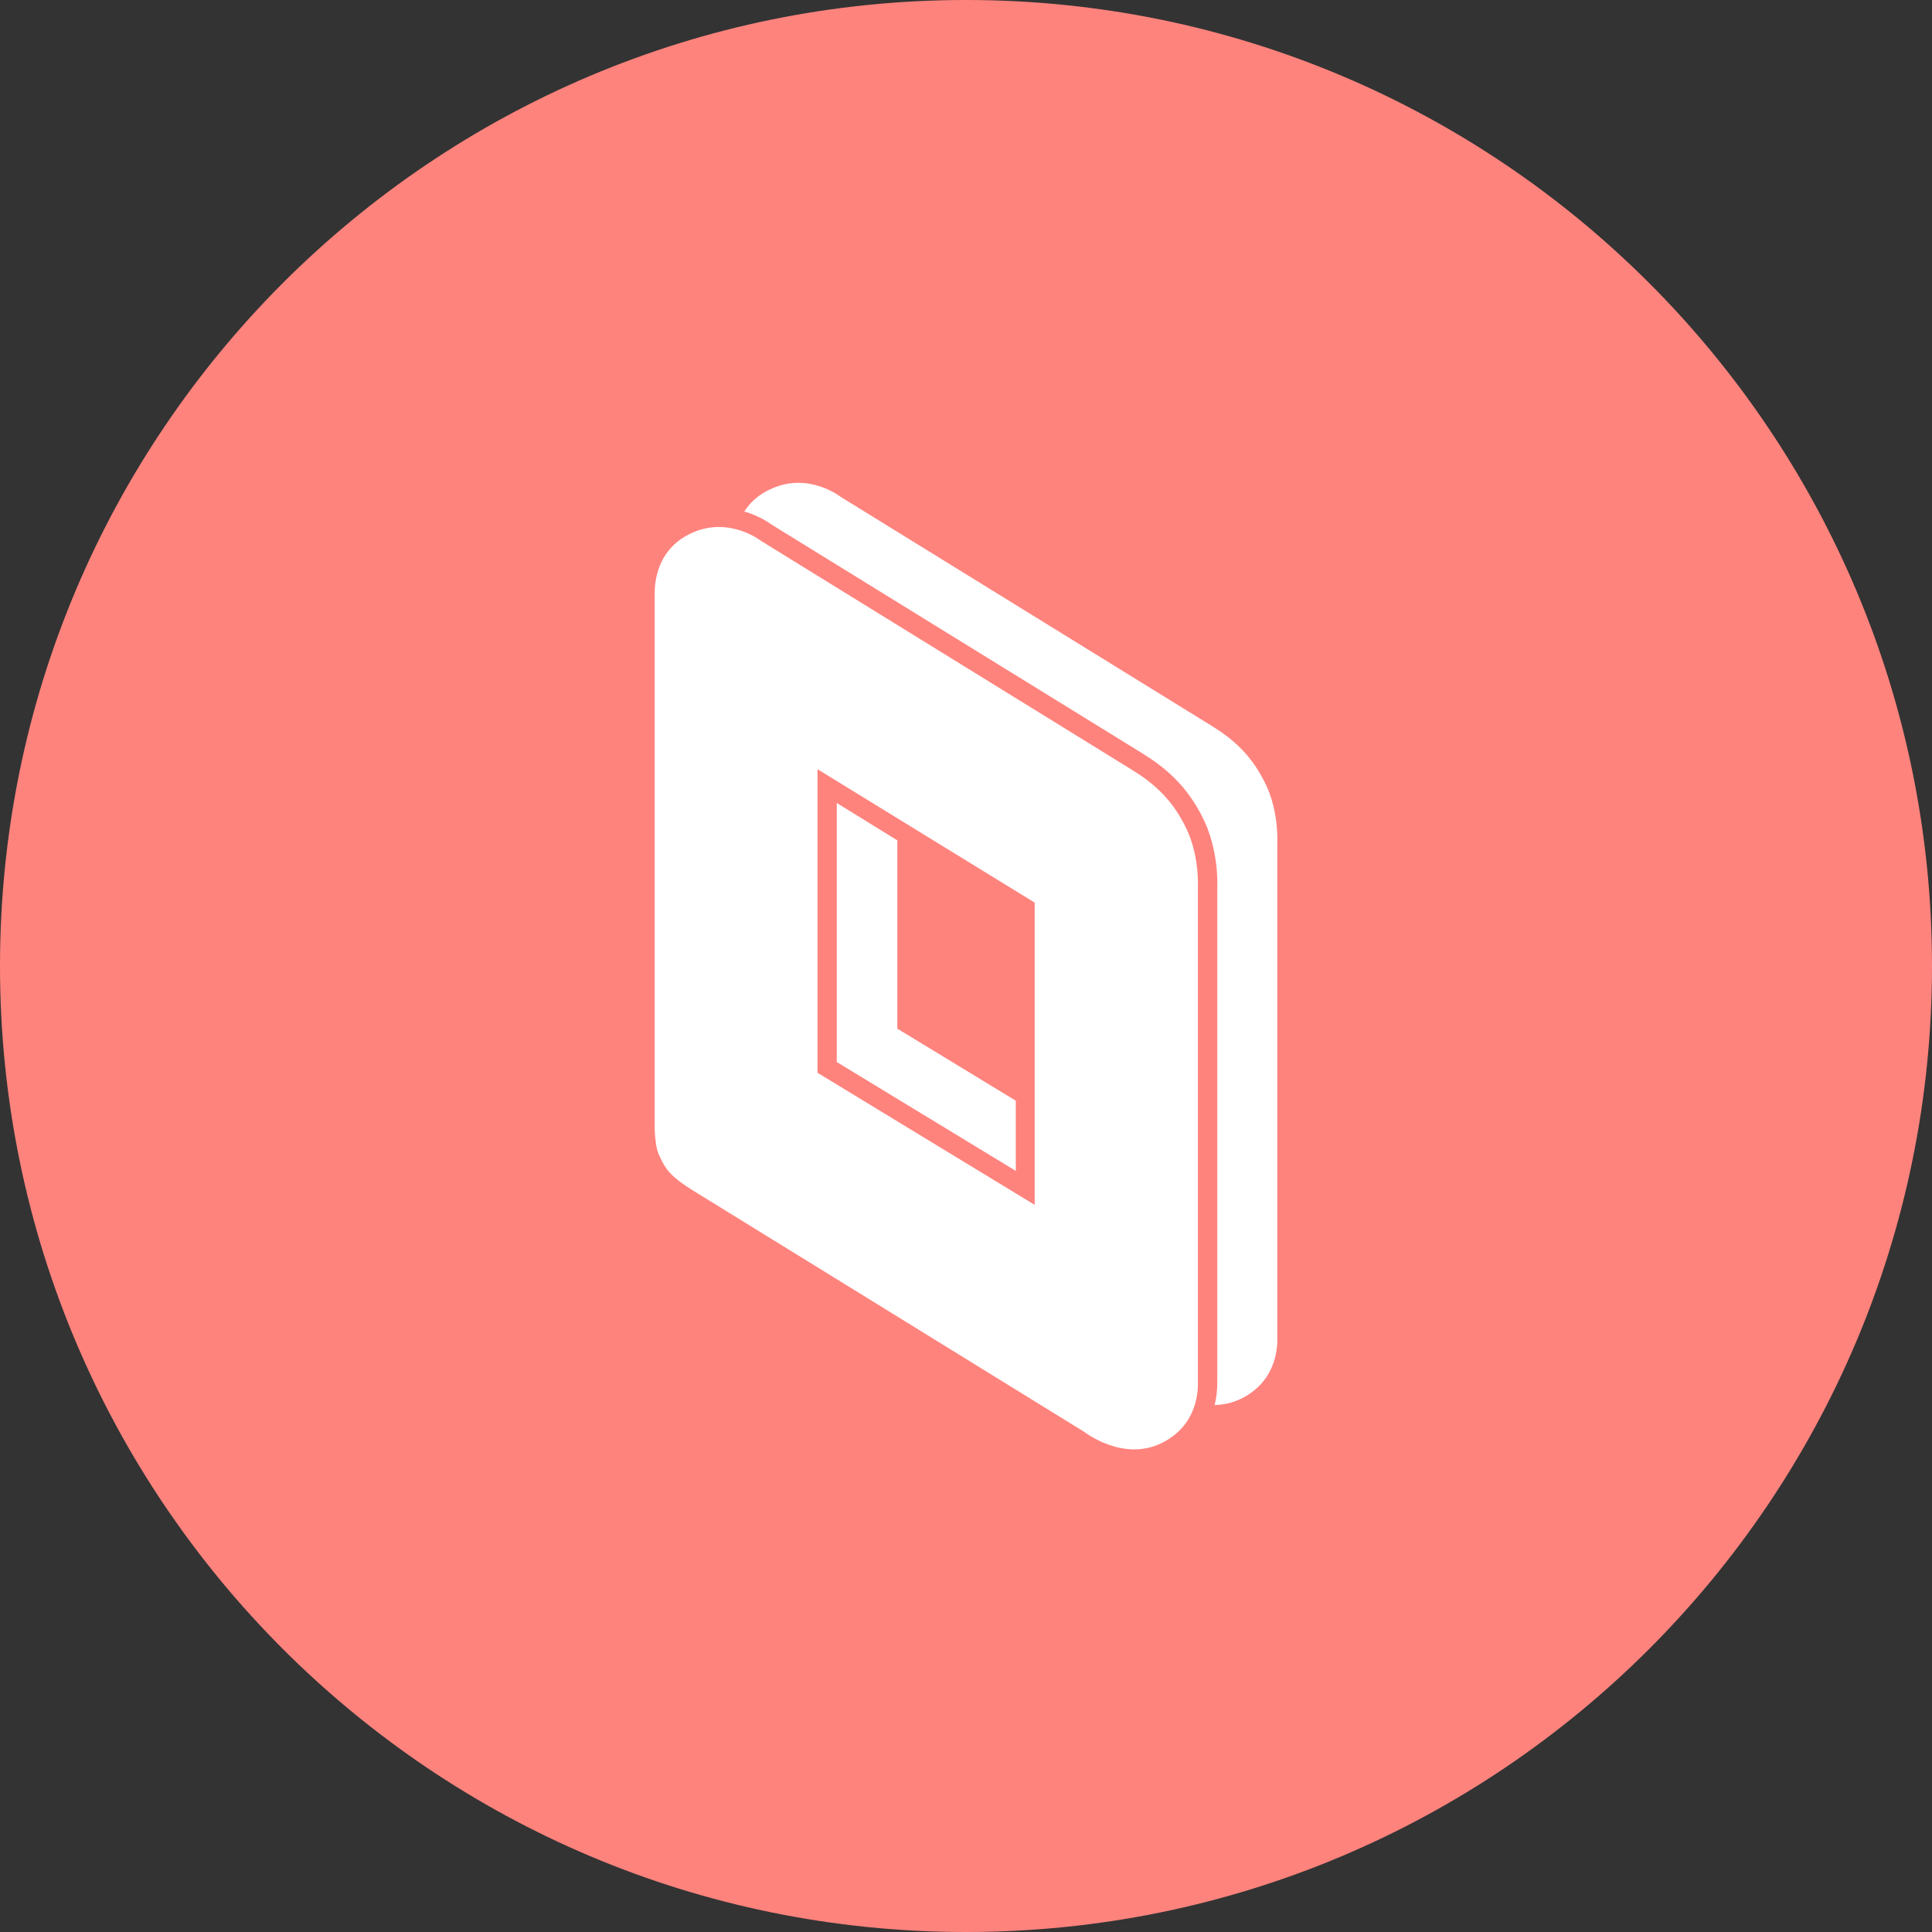 <svg width="1024" height="1024" viewBox="0 0 1024 1024" fill="none" xmlns="http://www.w3.org/2000/svg">
<rect x="0" y="0" width="1024" height="1024" fill="#333333" stroke="none"/>
<g clip-path="url(#clip0_2_3084)">
<path d="M512 1024C794.77 1024 1024 794.77 1024 512C1024 229.23 794.77 0 512 0C229.23 0 0 229.23 0 512C0 794.77 229.23 1024 512 1024Z" fill="#FF837D"/>
<path d="M677 709.2C677 711.8 677.8 731.7 657.5 741.5C652.8 743.7 648.2 744.6 643.8 744.7C644.7 740.9 645.2 736.9 645.2 732.7V469.5C645.3 467 645.5 450.4 638.2 434.9C629.1 415.6 616.3 406 605 399C594.1 392.3 418.9 284.2 409.2 278.2C407.4 276.9 402.1 273.3 394.5 271.1C397.5 266.4 402.1 261.9 409.4 258.8C429 250.3 445.5 263.3 445.5 263.3C445.5 263.3 630.4 377.4 641.7 384.4C653 391.3 663.4 399.9 671 416C677.8 430.3 677 446.1 677 446.1V709.2ZM475.6 445.4L443.5 425.6V562.9L538.4 620.6V583.4L475.6 545.2V445.4ZM347 314.5C347 309.5 347.7 290.7 367.3 282.2C386.9 273.7 403.4 286.7 403.4 286.7C403.4 286.7 588.3 400.8 599.6 407.8C610.9 414.7 621.3 423.3 628.9 439.4C635.7 453.7 634.9 469.5 634.9 469.5V732.7C634.9 735.3 635.7 755.2 615.4 765C595 774.8 574.8 759 574.8 759C574.8 759 381.5 639.7 367.3 631C353.2 622.3 352.1 617.8 349.3 612.2C347.7 609 347.2 603 347 598.7V314.5ZM433.3 568.6L548.4 638.6V478.4L433.3 407.7V568.6Z" fill="white"/>
</g>
<defs>
<clipPath id="clip0_2_3084">
<rect width="1024" height="1024" fill="white"/>
</clipPath>
</defs>
</svg>
